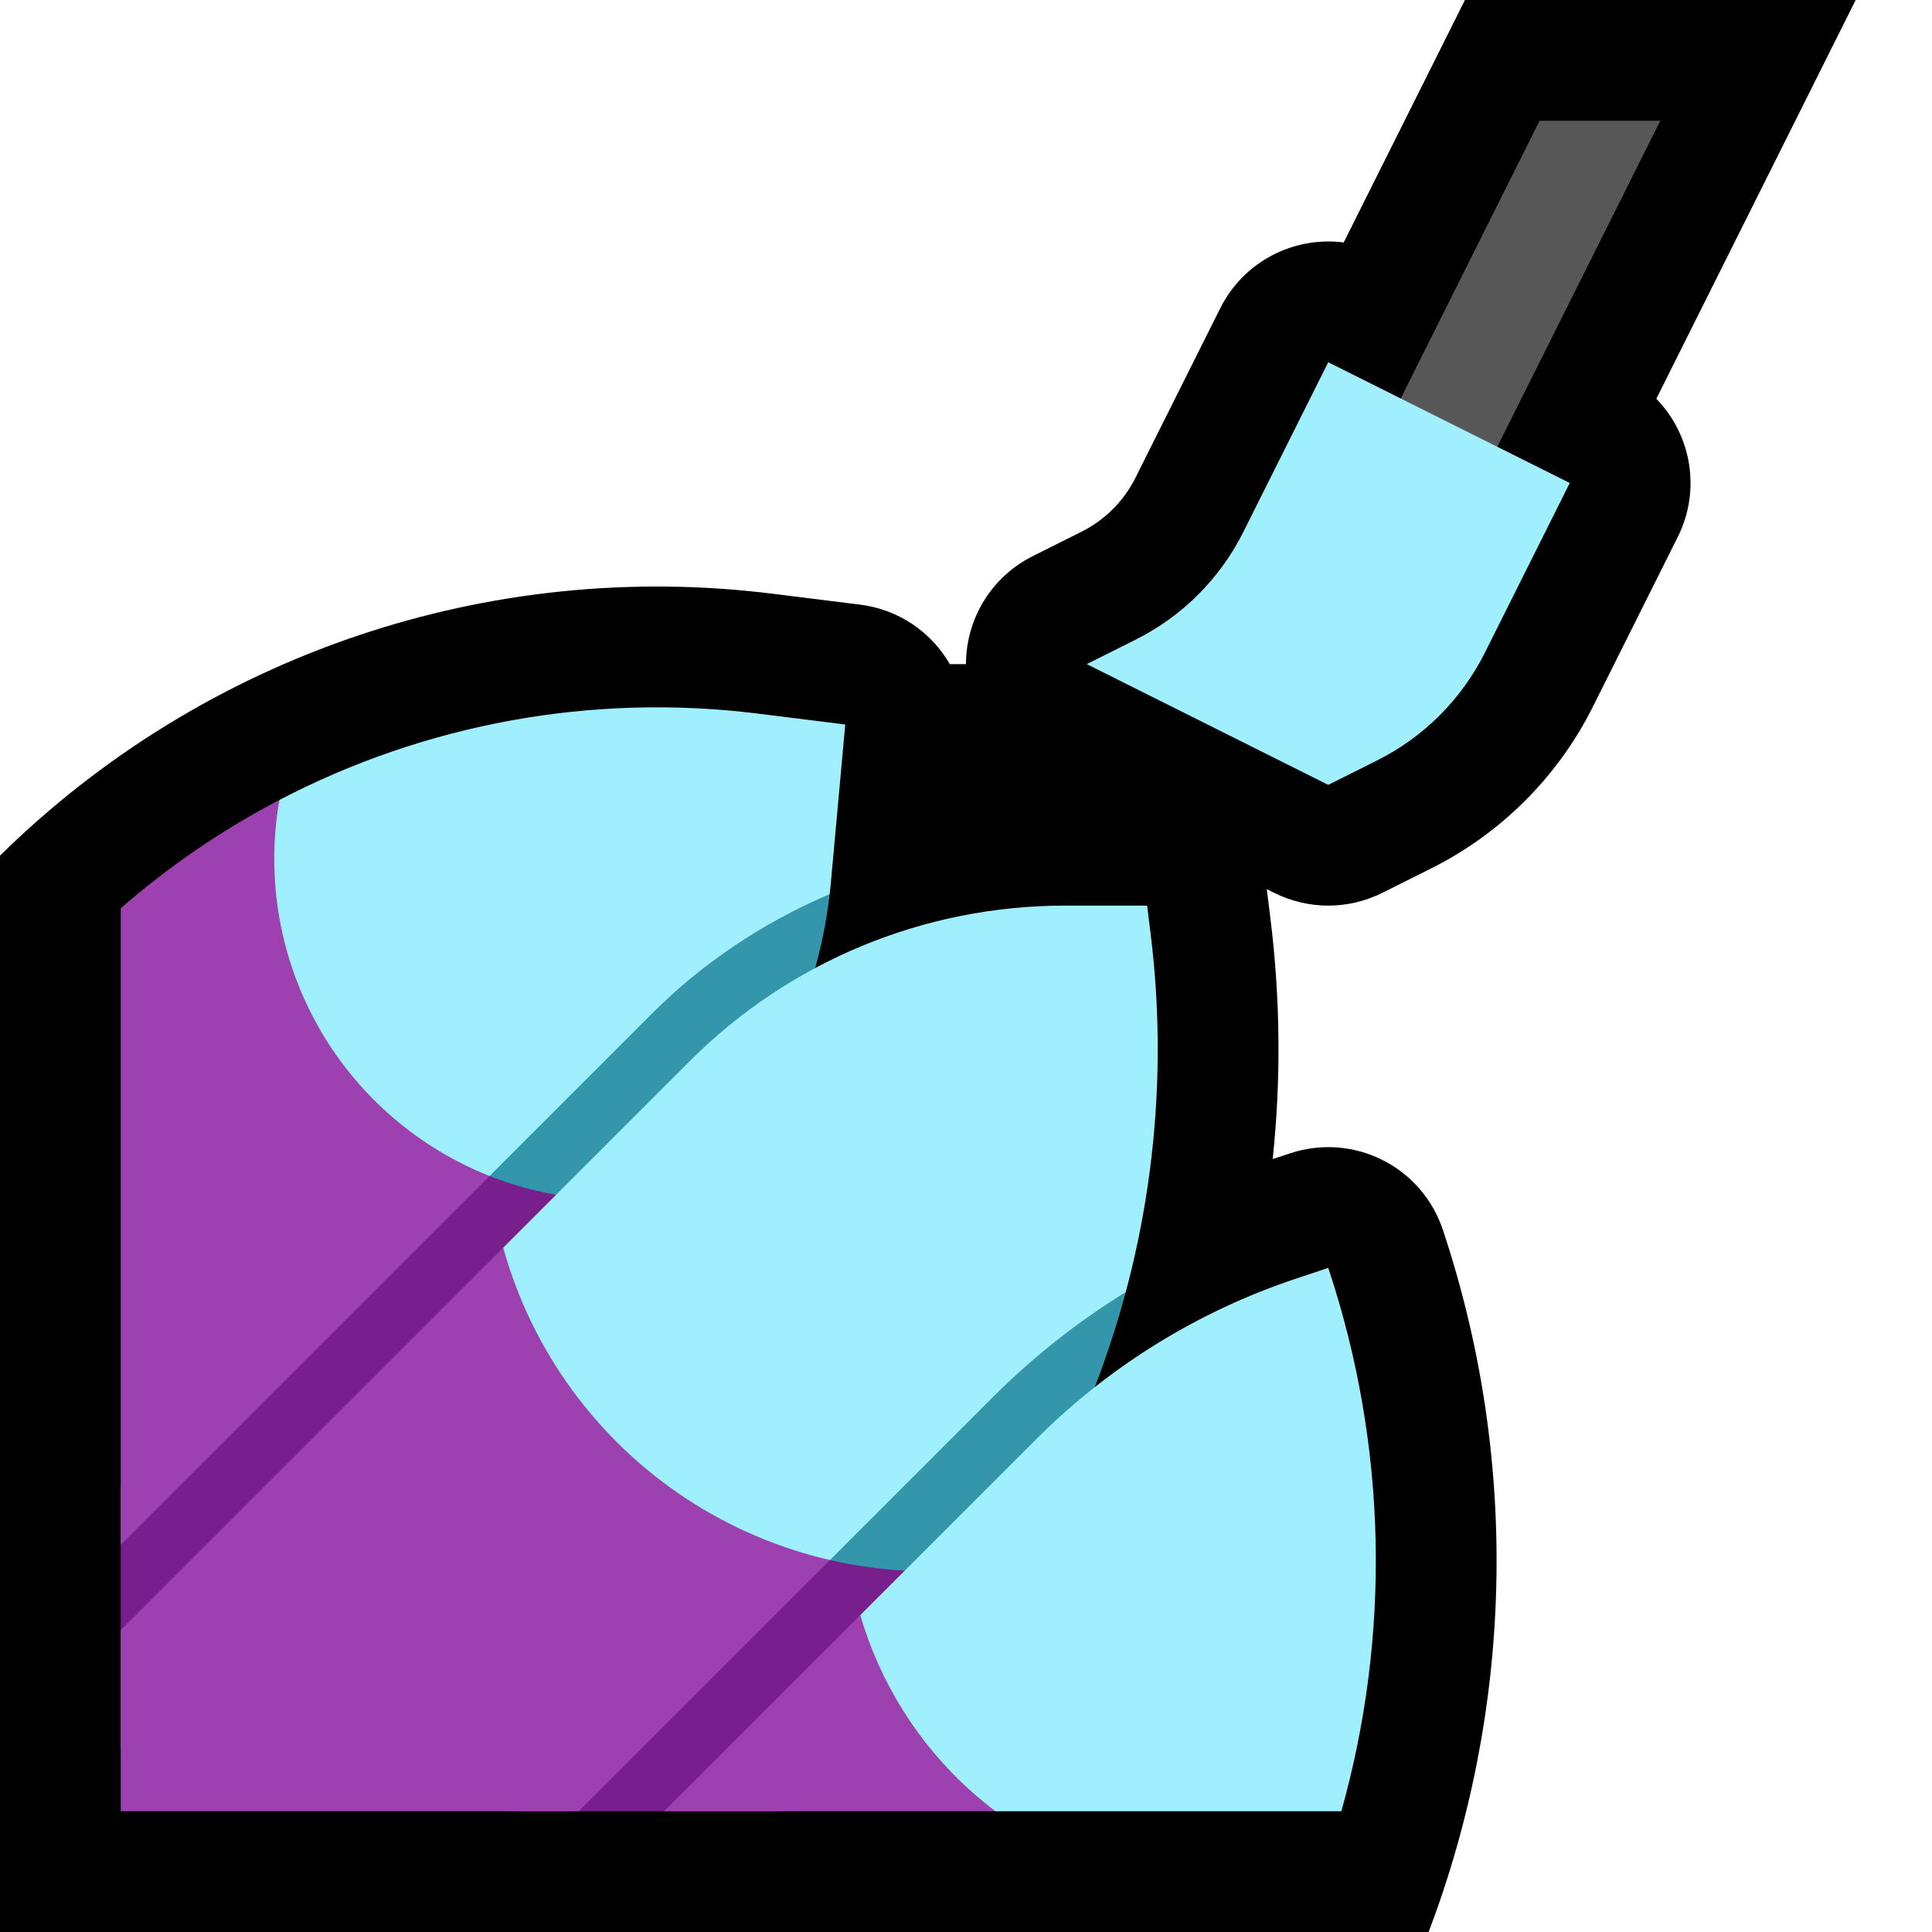 <svg clip-rule="evenodd" fill-rule="evenodd" stroke-linejoin="round" stroke-miterlimit="2" viewBox="0 0 32 32" xmlns="http://www.w3.org/2000/svg" xmlns:xlink="http://www.w3.org/1999/xlink"><clipPath id="a"><path clip-rule="evenodd" d="m0 0h32v32h-32z"/></clipPath><path d="m0 0h32v32h-32z" fill="none"/><g clip-path="url(#a)"><path d="m16 11c0-.758.428-1.45 1.106-1.789 0 0 .379-.189.807-.404.387-.193.701-.507.894-.894.59-1.179 1.404-2.807 1.404-2.807.391-.782 1.225-1.196 2.045-1.09l2.008-4.016h6.472l-3.302 6.605c.577.593.746 1.508.355 2.289 0 0-.814 1.629-1.404 2.808-.58 1.161-1.522 2.103-2.683 2.683-.428.214-.808.404-.808.404-.563.281-1.225.281-1.788 0l-.125-.062c.001.008.003.017.004.025 0 0 .055.443.055.443.168 1.342.179 2.684.04 4.003l.288-.095c.503-.168 1.054-.129 1.528.109.475.238.836.655 1.003 1.16 0 0 .021.064.023.069 1.26 3.837 1.121 7.913-.259 11.559h-23.663v-17.828c3.379-3.326 8.096-4.926 12.805-4.337.856.107 1.443.18 1.443.18.645.081 1.181.461 1.484.985z"/><path d="m2 24.638 5.979-5.814 1.186-.402 1.835 1.578-9 9z" fill="#791f8d"/><path d="m2 15.044c.808-.705 1.691-1.306 2.628-1.794-.149.847 2.937 3.745 4.872 5.46-.336.336-1.024.401-1.391.768-1.827 1.826-3.998 3.997-6.109 6.108z" fill="#9d41b1"/><path d="m8.109 19.478c-1.163-.461-2.154-1.302-2.799-2.407-.678-1.165-.911-2.521-.682-3.821 2.408-1.258 5.17-1.775 7.929-1.43.856.107 1.443.18 1.443.18s-.117 1.287-.238 2.616c-.006.064-.012.129-.02.193-.472.547-4.696 4.438-5.633 4.669z" fill="#a0efff"/><path d="m13.742 14.809c-.206 1.791-1.013 3.462-2.29 4.739l-.452.452-1.433-.159c-.506-.056-.996-.18-1.458-.363l2.701-2.701c.819-.819 1.818-1.491 2.932-1.968z" fill="#3396aa"/><path d="m8.441 30 4.559-4 1.062-.476c.708.333 1.378.523 1.935.476h.003s-.076 1.076-1.385 2.385l-1.615 1.615z" fill="#791f8d"/><path d="m2 27 6.335-6.335c.18.651 3.2 3.67 5.727 4.859l-4.476 4.476h-7.586z" fill="#9d41b1"/><path d="m13.747 25.839c-1.695-.39-3.223-1.378-4.276-2.824-.525-.72-.905-1.517-1.136-2.35l3.095-3.095c1.646-1.646 3.877-2.57 6.204-2.57h1.366s.02.163.055.443c.253 2.019.104 4.04-.409 5.958-.356.733-3.21 3.795-4.899 4.438z" fill="#a0efff"/><path d="m18.646 21.401c-.231.864-.537 1.707-.913 2.52l-1.733 2.079s-.001 0-.003 0c-.765.064-1.523.007-2.25-.161l2.7-2.7c.665-.665 1.404-1.248 2.199-1.738z" fill="#3396aa"/><path d="m11 30 3.249-3.249c.2.688 2.056 1.197 4.209 2.249l-1.969 1z" fill="#9d41b1"/><path d="m16.489 30c-.138-.104-.273-.215-.403-.331-.882-.79-1.513-1.804-1.837-2.918l2.913-2.913c1.209-1.209 2.682-2.119 4.304-2.66.317-.106.534-.178.534-.178.989 2.968 1.031 6.1.217 9z" fill="#a0efff"/><path d="m27.5 2h-2l-4.5 9h2z" fill="#575757"/><path d="m18 11s.379-.19.807-.404c.775-.387 1.402-1.014 1.789-1.789.59-1.178 1.404-2.807 1.404-2.807l4 2s-.814 1.629-1.404 2.807c-.387.775-1.014 1.402-1.789 1.789-.428.214-.807.404-.807.404z" fill="#a0efff"/></g></svg>